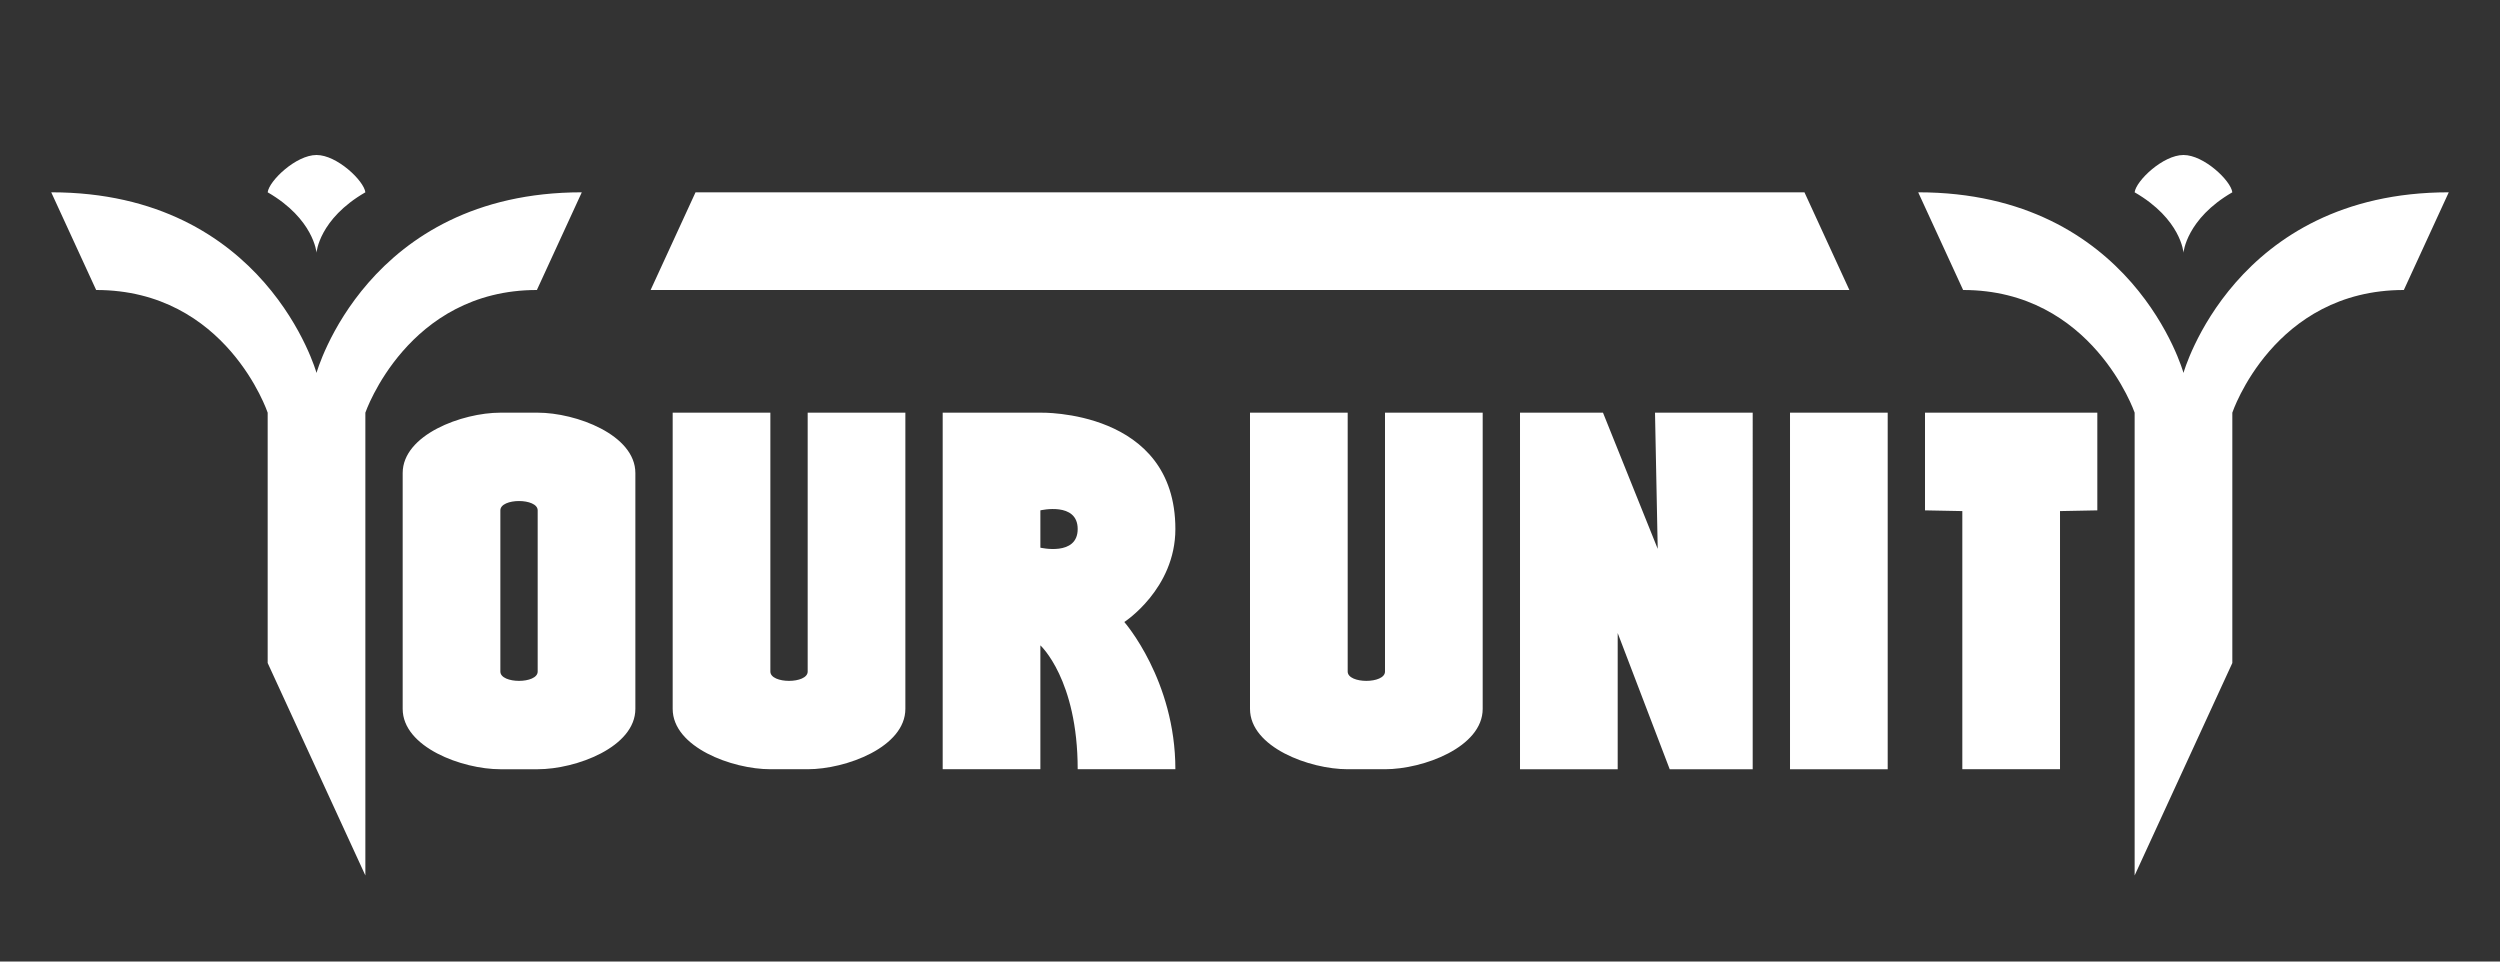 <?xml version="1.0" encoding="UTF-8" standalone="no"?>
<!-- Created with Inkscape (http://www.inkscape.org/) -->

<svg
   xmlns:dc="http://purl.org/dc/elements/1.1/"
   xmlns:cc="http://creativecommons.org/ns#"
   xmlns:rdf="http://www.w3.org/1999/02/22-rdf-syntax-ns#"
   xmlns:svg="http://www.w3.org/2000/svg"
   xmlns="http://www.w3.org/2000/svg"
   xmlns:sodipodi="http://sodipodi.sourceforge.net/DTD/sodipodi-0.dtd"
   xmlns:inkscape="http://www.inkscape.org/namespaces/inkscape"
   width="650"
   height="250"
   viewBox="0 0 650 250"
   id="svg2"
   version="1.1"
   inkscape:version="0.91 r13725"
   sodipodi:docname="Logo_17_10_7.svg">
  <rect x="0" y="0" width="650" height="250" fill="#333333" stroke="none"/>
  <defs
     id="defs4" />
  <sodipodi:namedview
     id="base"
     pagecolor="#ffffff"
     bordercolor="#666666"
     borderopacity="1.0"
     inkscape:pageopacity="0.0"
     inkscape:pageshadow="2"
     inkscape:zoom="1.4"
     inkscape:cx="288.48495"
     inkscape:cy="74.418207"
     inkscape:document-units="px"
     inkscape:current-layer="layer1"
     showgrid="false"
     units="px"
     inkscape:window-width="1440"
     inkscape:window-height="795"
     inkscape:window-x="0"
     inkscape:window-y="1"
     inkscape:window-maximized="1" />
  <g
     inkscape:label="Layer 1"
     inkscape:groupmode="layer"
     id="layer1"
     transform="translate(0,-802.362)">
    <path
       id="path3371"
       style="fill:#ffffff;fill-rule:evenodd;stroke:none;stroke-width:1px;stroke-linecap:butt;stroke-linejoin:miter;stroke-opacity:1;fill-opacity:1"
       d="m 305.597,939.907 c 0,-31.172 -35.1,-30.25 -35.1,-30.25 l -25.399,0 0,92.705 25.399,0 0,-32.206 c 0,0 9.701,8.825 9.701,32.206 l 25.399,0 c 0,-23.161 -13.278,-38.278 -13.278,-38.278 0,0 13.278,-8.59 13.278,-24.177 z m -35.1,-4.851 0,9.701 c 0,0 9.701,2.287 9.701,-4.851 0,-7.137 -9.701,-4.851 -9.701,-4.851 z m 89.603,41.907 c 2e-5,3.234 -9.701,3.234 -9.701,0 l 10e-5,-67.306 -25.399,0 0,77.008 c 0,9.953 15.446,15.697 25.399,15.697 l 9.701,0 c 9.953,0 25.399,-5.744 25.399,-15.697 l 0,-77.008 -25.399,0 z m -150.103,0 c 0,3.234 -9.701,3.234 -9.701,0 l 0,-67.306 -25.399,-1e-4 0,77.008 c 0,9.953 15.447,15.697 25.399,15.697 l 9.701,0 c 9.953,0 25.399,-5.744 25.399,-15.697 l 0,-77.008 -25.399,1e-4 z m -70.201,-41.907 c 0,-3.234 -9.701,-3.234 -9.701,0 l -2.1e-4,41.907 c -2e-5,3.234 9.701,3.234 9.701,0 z m 405.508,-25.399 -44.802,0 0,25.399 9.702,0.188 0,67.118 25.399,0 0,-67.118 9.701,-0.188 z m -54.503,0 -25.399,0 0,92.705 25.399,0 z m -35.1,0 -25.399,0 0.705,35.41 -14.231,-35.41 -21.575,0 0,92.705 25.399,0 0,-35.41 13.525,35.41 21.575,0 z m -315.904,0 -9.701,0 c -9.953,0 -25.399,5.744 -25.399,15.697 l 0,61.311 c 0,9.953 15.446,15.697 25.399,15.697 l 9.701,0 c 9.953,0 25.399,-5.744 25.399,-15.697 l 0,-61.311 c 0,-9.953 -15.446,-15.697 -25.399,-15.697 z m 440.609,-57.295 c -0.358,-2.993 -7.373,-9.702 -12.7,-9.701 -5.327,10e-5 -12.341,6.709 -12.699,9.701 12.1,6.986 12.699,15.697 12.699,15.697 0,0 0.717,-8.779 12.7,-15.697 z m -81.674,0 c 55.936,0 68.974,46.962 68.974,46.962 0,0 13.123,-46.962 68.974,-46.962 L 625,877.761 c -33.892,0 -44.595,31.896 -44.595,31.896 l 0,65.087 -12.7,27.618 -12.699,27.618 0,-120.323 c 0,0 -10.969,-31.896 -44.596,-31.896 z m -429.136,0 c 0.358,-2.993 7.373,-9.702 12.7,-9.701 5.327,10e-5 12.341,6.709 12.699,9.701 -12.1,6.986 -12.699,15.697 -12.699,15.697 0,0 -0.717,-8.779 -12.7,-15.697 z m 99.565,25.399 11.679,-25.399 144.16,0 144.16,0 11.679,25.399 -155.84,0 z m -17.892,-25.399 c -55.936,0 -68.974,46.962 -68.974,46.962 0,0 -13.123,-46.962 -68.974,-46.962 L 25,877.761 c 33.892,0 44.595,31.896 44.595,31.896 l 0,65.087 12.7,27.618 12.699,27.618 0,-120.323 c 0,0 10.969,-31.896 44.596,-31.896 z"
       inkscape:connector-curvature="0"
       sodipodi:nodetypes="sccccccccsccscssccssssccsssccssssccsssssscccccccccccccccccccccccccssssssssscscccccccccccccccsccccccccccccccccccccc" />
  </g>
</svg>
